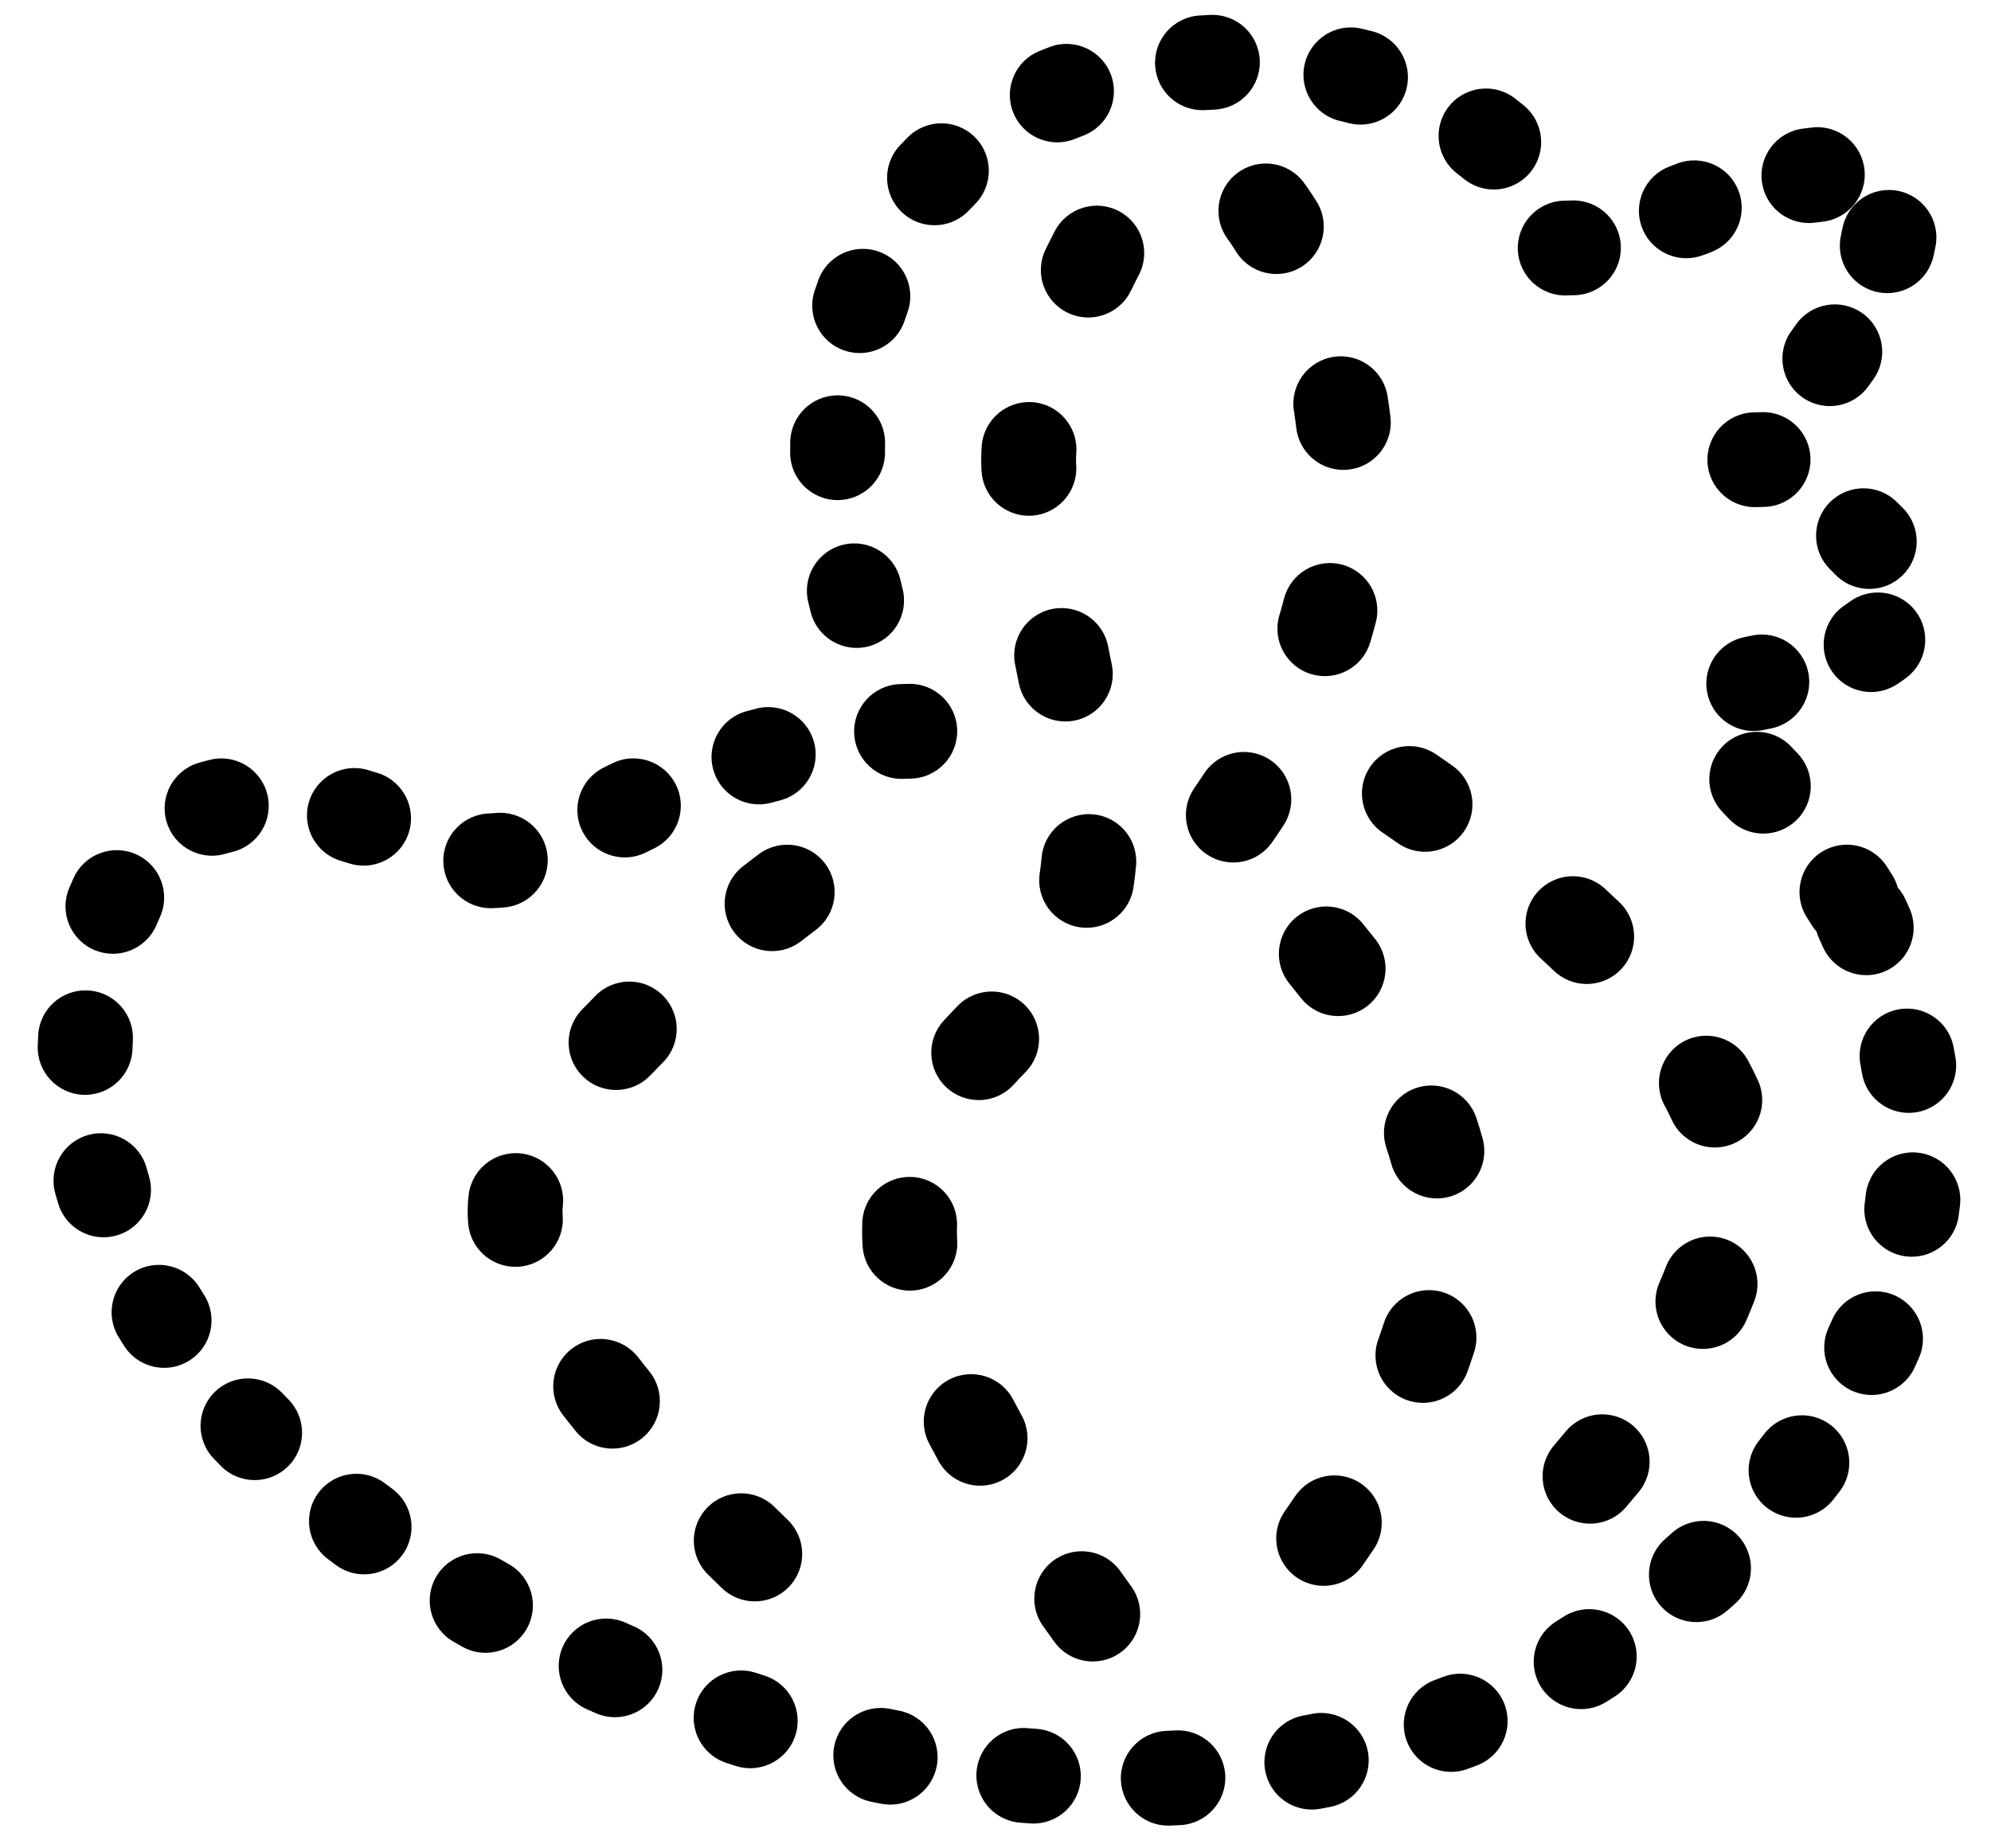 <?xml version="1.0" encoding="UTF-8" standalone="no"?>
<svg
   xmlns:dc="http://purl.org/dc/elements/1.1/"
   xmlns:cc="http://creativecommons.org/ns#"
   xmlns:rdf="http://www.w3.org/1999/02/22-rdf-syntax-ns#"
   xmlns:svg="http://www.w3.org/2000/svg"
   xmlns="http://www.w3.org/2000/svg"
   xml:space="preserve"
   enable-background="new 0 0 841.891 595.275"
   viewBox="0 0 210 195"
   height="195"
   width="210"
   y="0px"
   x="0px"
   id="Ebene_1"
   version="1.1"><defs
     id="defs27" /><g
     transform="translate(-294.466,-195.442)"
     id="g3357"><path
       d="m 479.437,272.564 c -2.33,0 -4.415,-1.637 -4.896,-4.008 -0.549,-2.706 1.2,-5.345 3.907,-5.894 l 0.825,-0.17 c 2.702,-0.564 5.352,1.169 5.917,3.872 0.564,2.703 -1.169,5.353 -3.872,5.917 l -0.884,0.182 c -0.334,0.068 -0.668,0.101 -0.997,0.101 z m 12.384,-4.114 c -1.641,0 -3.248,-0.808 -4.205,-2.288 -1.498,-2.319 -0.832,-5.415 1.487,-6.913 0.144,-0.093 0.28,-0.188 0.409,-0.285 2.202,-1.669 5.337,-1.235 7.005,0.966 1.668,2.201 1.235,5.338 -0.966,7.005 -0.322,0.244 -0.664,0.483 -1.022,0.715 -0.839,0.541 -1.779,0.8 -2.708,0.8 z m -0.188,-10.875 c -1.309,0 -2.615,-0.511 -3.597,-1.525 -0.158,-0.164 -0.325,-0.331 -0.499,-0.5 -1.984,-1.92 -2.035,-5.086 -0.114,-7.069 1.92,-1.984 5.085,-2.037 7.069,-0.114 0.256,0.247 0.501,0.492 0.735,0.734 1.919,1.986 1.864,5.151 -0.121,7.07 -0.97,0.937 -2.223,1.404 -3.473,1.404 z"
       id="path3" /><path
       d="m 487.461,238.283 c -1.021,0 -2.052,-0.312 -2.94,-0.959 -2.232,-1.627 -2.723,-4.754 -1.097,-6.985 l 0.496,-0.688 c 1.604,-2.249 4.726,-2.769 6.975,-1.168 2.248,1.604 2.771,4.727 1.168,6.975 l -0.557,0.77 c -0.979,1.343 -2.501,2.055 -4.045,2.055 z m 6.066,-11.916 c -0.366,0 -0.737,-0.04 -1.108,-0.124 -2.693,-0.61 -4.383,-3.287 -3.773,-5.98 0.051,-0.225 0.098,-0.451 0.141,-0.682 0.5,-2.716 3.104,-4.514 5.823,-4.011 2.715,0.5 4.512,3.107 4.011,5.823 -0.066,0.363 -0.141,0.723 -0.221,1.076 -0.526,2.323 -2.588,3.898 -4.873,3.898 z m -21.196,-3.683 c -2.007,0 -3.899,-1.216 -4.666,-3.2 -0.994,-2.576 0.288,-5.471 2.864,-6.466 l 0.885,-0.336 c 2.586,-0.97 5.468,0.341 6.438,2.926 0.97,2.586 -0.341,5.468 -2.926,6.438 l -0.795,0.303 c -0.592,0.226 -1.201,0.335 -1.8,0.335 z m 12.921,-3.713 c -2.456,0 -4.599,-1.811 -4.946,-4.312 -0.381,-2.735 1.528,-5.261 4.263,-5.642 0.366,-0.051 0.728,-0.095 1.082,-0.13 2.732,-0.285 5.198,1.728 5.474,4.476 0.276,2.747 -1.728,5.198 -4.476,5.474 -0.229,0.023 -0.464,0.052 -0.701,0.085 -0.235,0.032 -0.467,0.049 -0.696,0.049 z"
       id="path5" /><path
       d="m 384.816,263.795 c -2.24,0 -4.279,-1.517 -4.847,-3.788 -0.091,-0.363 -0.179,-0.727 -0.265,-1.091 -0.631,-2.688 1.036,-5.379 3.724,-6.011 2.687,-0.634 5.379,1.035 6.011,3.724 0.074,0.317 0.151,0.636 0.23,0.952 0.67,2.679 -0.959,5.394 -3.638,6.063 -0.405,0.102 -0.813,0.151 -1.215,0.151 z m -2.007,-15.593 c -2.743,0 -4.977,-2.212 -4.999,-4.96 l 0,-0.224 c 0,-0.32 0.002,-0.632 0.007,-0.942 0.042,-2.735 2.272,-4.924 4.998,-4.924 0.026,0 0.052,0 0.078,0.001 2.761,0.042 4.965,2.314 4.923,5.075 -0.004,0.266 -0.006,0.532 -0.006,0.799 l 0,0.135 c 0.022,2.761 -2.198,5.018 -4.959,5.04 -0.014,0 -0.028,0 -0.042,0 z m 2.329,-15.512 c -0.521,0 -1.052,-0.082 -1.574,-0.255 -2.621,-0.868 -4.042,-3.697 -3.173,-6.319 0.124,-0.373 0.251,-0.744 0.384,-1.112 0.935,-2.598 3.801,-3.949 6.398,-3.01 2.598,0.936 3.946,3.8 3.01,6.398 -0.104,0.288 -0.203,0.577 -0.3,0.87 -0.695,2.099 -2.649,3.428 -4.745,3.428 z m 7.891,-13.485 c -1.225,0 -2.453,-0.447 -3.417,-1.351 -2.015,-1.889 -2.119,-5.053 -0.23,-7.067 0.276,-0.295 0.557,-0.585 0.844,-0.871 1.953,-1.953 5.118,-1.953 7.071,0 1.953,1.952 1.953,5.118 0,7.07 -0.209,0.21 -0.416,0.422 -0.617,0.637 -0.985,1.051 -2.316,1.582 -3.651,1.582 z m 58.989,-3.77 c -1.121,0 -2.249,-0.375 -3.182,-1.146 -0.221,-0.182 -0.445,-0.36 -0.673,-0.534 -2.193,-1.676 -2.613,-4.814 -0.937,-7.009 1.675,-2.193 4.814,-2.614 7.009,-0.937 0.327,0.25 0.651,0.507 0.97,0.771 2.129,1.759 2.429,4.91 0.67,7.039 -0.988,1.196 -2.417,1.816 -3.857,1.816 z m -46.037,-4.975 c -1.974,0 -3.844,-1.176 -4.634,-3.117 -1.04,-2.559 0.19,-5.476 2.748,-6.516 0.358,-0.146 0.721,-0.289 1.088,-0.428 2.581,-0.982 5.469,0.32 6.448,2.901 0.979,2.582 -0.32,5.47 -2.902,6.448 -0.292,0.111 -0.581,0.226 -0.866,0.342 -0.616,0.252 -1.255,0.37 -1.882,0.37 z m 31.99,-1.871 c -0.417,0 -0.841,-0.052 -1.263,-0.162 -0.304,-0.079 -0.61,-0.154 -0.917,-0.228 -2.687,-0.639 -4.346,-3.335 -3.707,-6.021 0.639,-2.686 3.331,-4.349 6.021,-3.707 0.375,0.089 0.748,0.182 1.12,0.278 2.673,0.695 4.275,3.425 3.58,6.098 -0.584,2.25 -2.613,3.742 -4.834,3.742 z m -16.681,-1.522 c -2.621,0 -4.822,-2.041 -4.986,-4.693 -0.169,-2.756 1.927,-5.128 4.684,-5.297 0.377,-0.023 0.755,-0.044 1.134,-0.061 2.764,-0.119 5.094,2.014 5.218,4.772 0.123,2.759 -2.014,5.095 -4.772,5.218 -0.322,0.015 -0.644,0.031 -0.965,0.051 -0.106,0.007 -0.21,0.01 -0.313,0.01 z"
       id="path7" /><path
       d="m 417.684,388.046 c -2.662,0 -4.875,-2.099 -4.992,-4.785 -0.119,-2.759 2.021,-5.091 4.78,-5.21 l 0.989,-0.047 c 2.758,-0.14 5.103,1.991 5.239,4.749 0.135,2.759 -1.991,5.104 -4.75,5.239 l -1.047,0.049 c -0.073,0.003 -0.146,0.005 -0.219,0.005 z m -14.214,-0.22 c -0.121,0 -0.243,-0.004 -0.366,-0.013 l -1.057,-0.081 c -2.752,-0.223 -4.803,-2.634 -4.581,-5.387 0.223,-2.753 2.633,-4.822 5.387,-4.58 l 0.971,0.073 c 2.754,0.199 4.826,2.594 4.626,5.348 -0.188,2.632 -2.383,4.64 -4.98,4.64 z m 29.354,-1.475 c -2.365,0 -4.468,-1.686 -4.911,-4.095 -0.501,-2.716 1.296,-5.323 4.011,-5.823 0.314,-0.058 0.627,-0.117 0.938,-0.179 2.701,-0.536 5.339,1.229 5.872,3.938 0.534,2.709 -1.229,5.339 -3.938,5.872 -0.353,0.069 -0.706,0.137 -1.06,0.202 -0.306,0.057 -0.611,0.085 -0.912,0.085 z m -44.46,-0.52 c -0.316,0 -0.637,-0.03 -0.959,-0.093 -0.348,-0.067 -0.697,-0.139 -1.047,-0.21 -2.705,-0.555 -4.449,-3.197 -3.894,-5.902 0.555,-2.705 3.198,-4.445 5.902,-3.895 l 0.947,0.19 c 2.711,0.527 4.481,3.151 3.954,5.862 -0.465,2.39 -2.558,4.048 -4.903,4.048 z m 59.164,-3.456 c -2.04,0 -3.956,-1.258 -4.697,-3.286 -0.946,-2.595 0.389,-5.465 2.982,-6.412 0.299,-0.108 0.596,-0.219 0.893,-0.332 2.579,-0.981 5.469,0.317 6.449,2.9 0.979,2.581 -0.318,5.469 -2.9,6.449 -0.336,0.127 -0.674,0.253 -1.012,0.377 -0.566,0.206 -1.145,0.304 -1.715,0.304 z M 373.6,381.99 c -0.506,0 -1.022,-0.077 -1.53,-0.24 l -0.991,-0.321 c -2.625,-0.858 -4.057,-3.682 -3.2,-6.306 0.858,-2.625 3.68,-4.055 6.306,-3.2 l 0.943,0.306 c 2.629,0.845 4.076,3.661 3.231,6.29 -0.681,2.12 -2.645,3.471 -4.759,3.471 z m -14.275,-5.382 c -0.659,0 -1.329,-0.131 -1.973,-0.408 -0.329,-0.142 -0.657,-0.286 -0.985,-0.432 -2.524,-1.12 -3.661,-4.075 -2.541,-6.599 1.122,-2.523 4.075,-3.66 6.599,-2.54 0.292,0.13 0.584,0.259 0.877,0.385 2.537,1.091 3.708,4.032 2.618,6.568 -0.814,1.894 -2.657,3.026 -4.595,3.026 z m 101.913,-0.854 c -1.671,0 -3.304,-0.838 -4.251,-2.361 -1.458,-2.346 -0.739,-5.428 1.606,-6.886 0.263,-0.164 0.524,-0.329 0.784,-0.497 2.319,-1.502 5.414,-0.837 6.914,1.48 1.501,2.318 0.838,5.414 -1.48,6.914 -0.311,0.201 -0.623,0.399 -0.938,0.595 -0.821,0.511 -1.734,0.755 -2.635,0.755 z M 345.67,369.813 c -0.838,0 -1.687,-0.211 -2.467,-0.654 l -0.902,-0.515 c -2.396,-1.374 -3.223,-4.431 -1.849,-6.825 1.375,-2.395 4.43,-3.224 6.825,-1.849 l 0.868,0.495 c 2.401,1.365 3.24,4.418 1.875,6.818 -0.92,1.621 -2.61,2.53 -4.35,2.53 z m 127.721,-3.241 c -1.386,0 -2.765,-0.573 -3.753,-1.694 -1.826,-2.071 -1.627,-5.231 0.445,-7.057 l 0.722,-0.644 c 2.055,-1.847 5.216,-1.678 7.062,0.376 1.846,2.054 1.678,5.216 -0.376,7.062 -0.264,0.236 -0.528,0.473 -0.796,0.708 -0.951,0.838 -2.131,1.249 -3.304,1.249 z m -140.524,-5.037 c -1.032,0 -2.072,-0.317 -2.966,-0.978 -0.287,-0.212 -0.572,-0.425 -0.856,-0.64 -2.204,-1.663 -2.643,-4.799 -0.979,-7.003 1.664,-2.204 4.798,-2.644 7.003,-0.979 0.256,0.193 0.514,0.387 0.772,0.577 2.222,1.641 2.693,4.771 1.053,6.992 -0.981,1.329 -2.495,2.031 -4.027,2.031 z m 151.03,-5.976 c -1.083,0 -2.174,-0.35 -3.091,-1.072 -2.169,-1.708 -2.543,-4.852 -0.834,-7.021 0.192,-0.244 0.384,-0.49 0.571,-0.737 1.673,-2.197 4.81,-2.626 7.007,-0.952 2.198,1.673 2.624,4.81 0.952,7.007 -0.223,0.292 -0.447,0.581 -0.675,0.87 -0.985,1.25 -2.45,1.905 -3.93,1.905 z m -162.569,-3.966 c -1.29,0 -2.579,-0.496 -3.557,-1.486 -0.255,-0.258 -0.508,-0.519 -0.759,-0.779 -1.913,-1.992 -1.848,-5.157 0.145,-7.069 1.991,-1.913 5.157,-1.849 7.069,0.144 0.218,0.228 0.438,0.453 0.659,0.678 1.94,1.964 1.921,5.13 -0.043,7.07 -0.975,0.961 -2.245,1.442 -3.514,1.442 z m 170.543,-8.98 c -0.691,0 -1.395,-0.144 -2.065,-0.448 -2.514,-1.143 -3.626,-4.106 -2.484,-6.621 0.13,-0.284 0.256,-0.569 0.381,-0.856 1.101,-2.532 4.042,-3.695 6.578,-2.594 2.532,1.1 3.694,4.045 2.594,6.578 -0.146,0.338 -0.296,0.674 -0.447,1.009 -0.839,1.842 -2.657,2.932 -4.557,2.932 z m -180.089,-2.864 c -1.65,0 -3.266,-0.816 -4.22,-2.311 -0.197,-0.31 -0.392,-0.62 -0.583,-0.932 -1.447,-2.352 -0.714,-5.432 1.638,-6.879 2.352,-1.445 5.431,-0.713 6.879,1.639 0.163,0.265 0.328,0.528 0.496,0.791 1.485,2.328 0.803,5.42 -1.525,6.905 -0.834,0.533 -1.765,0.787 -2.685,0.787 z m 184.33,-11.721 c -0.217,0 -0.437,-0.015 -0.658,-0.044 -2.737,-0.36 -4.665,-2.871 -4.305,-5.609 0.04,-0.305 0.077,-0.609 0.112,-0.916 0.311,-2.743 2.776,-4.732 5.531,-4.404 2.743,0.311 4.716,2.787 4.404,5.531 -0.041,0.365 -0.086,0.73 -0.134,1.094 -0.33,2.516 -2.478,4.348 -4.95,4.348 z m -190.724,-2.051 c -2.158,0 -4.149,-1.408 -4.792,-3.583 -0.105,-0.355 -0.207,-0.71 -0.305,-1.066 -0.733,-2.663 0.83,-5.415 3.493,-6.148 2.663,-0.731 5.415,0.83 6.148,3.492 0.082,0.296 0.167,0.592 0.253,0.887 0.784,2.647 -0.728,5.43 -3.376,6.213 -0.474,0.138 -0.952,0.205 -1.421,0.205 z m 190.396,-13.126 c -2.394,0 -4.509,-1.724 -4.924,-4.162 -0.051,-0.303 -0.104,-0.604 -0.162,-0.909 -0.515,-2.713 1.268,-5.329 3.981,-5.843 2.712,-0.515 5.329,1.268 5.843,3.981 0.069,0.365 0.135,0.729 0.197,1.093 0.463,2.723 -1.369,5.305 -4.091,5.769 -0.283,0.047 -0.566,0.071 -0.844,0.071 z m -192.339,-1.904 c -0.056,0 -0.113,-10e-4 -0.169,-0.003 -2.76,-0.092 -4.923,-2.403 -4.831,-5.164 0.012,-0.369 0.028,-0.741 0.048,-1.114 0.146,-2.758 2.478,-4.88 5.259,-4.728 2.757,0.146 4.874,2.501 4.728,5.259 -0.017,0.307 -0.03,0.612 -0.04,0.917 -0.091,2.703 -2.311,4.833 -4.995,4.833 z M 491.31,298.322 c -1.918,0 -3.747,-1.109 -4.574,-2.976 -0.125,-0.281 -0.252,-0.562 -0.382,-0.842 -0.119,-0.256 -0.214,-0.516 -0.287,-0.778 -0.184,-0.208 -0.353,-0.435 -0.504,-0.679 -0.15,-0.243 -0.314,-0.501 -0.491,-0.773 -1.502,-2.316 -0.842,-5.413 1.476,-6.915 2.316,-1.503 5.414,-0.842 6.915,1.476 0.216,0.333 0.417,0.649 0.601,0.945 0.258,0.416 0.446,0.854 0.57,1.302 0.312,0.354 0.579,0.756 0.787,1.204 0.157,0.337 0.31,0.674 0.458,1.01 1.119,2.524 -0.021,5.479 -2.546,6.597 -0.659,0.292 -1.348,0.429 -2.023,0.429 z m -184.938,-2.256 c -0.639,0 -1.289,-0.123 -1.916,-0.384 -2.55,-1.059 -3.759,-3.985 -2.7,-6.535 0.156,-0.376 0.316,-0.743 0.481,-1.101 1.154,-2.51 4.123,-3.609 6.631,-2.455 2.509,1.153 3.608,4.122 2.455,6.631 -0.114,0.248 -0.224,0.502 -0.332,0.761 -0.798,1.923 -2.659,3.083 -4.619,3.083 z m 39.85,-4.81 c -2.721,0 -4.95,-2.182 -4.997,-4.913 -0.048,-2.761 2.151,-5.038 4.912,-5.086 0.185,-0.004 0.37,-0.017 0.557,-0.037 2.741,-0.292 5.214,1.683 5.514,4.427 0.3,2.745 -1.682,5.214 -4.427,5.515 -0.496,0.054 -0.99,0.086 -1.469,0.094 -0.031,0 -0.061,0 -0.09,0 z m -13.403,-4.489 c -0.497,0 -1.002,-0.074 -1.501,-0.231 -0.295,-0.093 -0.589,-0.181 -0.882,-0.267 -2.649,-0.778 -4.167,-3.557 -3.39,-6.206 0.779,-2.65 3.559,-4.164 6.206,-3.39 0.353,0.104 0.708,0.211 1.064,0.323 2.634,0.828 4.099,3.635 3.271,6.269 -0.67,2.135 -2.642,3.502 -4.768,3.502 z m 27.549,-0.868 c -1.841,0 -3.612,-1.021 -4.485,-2.782 -1.225,-2.475 -0.212,-5.475 2.262,-6.699 l 0.934,-0.46 c 2.483,-1.211 5.476,-0.184 6.688,2.296 1.213,2.481 0.185,5.476 -2.295,6.688 l -0.889,0.437 c -0.714,0.353 -1.47,0.52 -2.215,0.52 z m -43.54,-0.178 c -2.151,0 -4.137,-1.398 -4.787,-3.564 -0.793,-2.645 0.708,-5.433 3.353,-6.226 0.413,-0.124 0.832,-0.237 1.257,-0.339 2.686,-0.642 5.383,1.018 6.023,3.703 0.641,2.686 -1.017,5.383 -3.703,6.023 -0.238,0.057 -0.473,0.121 -0.704,0.19 -0.479,0.144 -0.963,0.213 -1.439,0.213 z m 163.629,-2.337 c -1.334,0 -2.665,-0.531 -3.649,-1.581 -0.212,-0.226 -0.425,-0.45 -0.64,-0.671 -1.925,-1.98 -1.879,-5.146 0.102,-7.07 1.981,-1.924 5.146,-1.879 7.07,0.102 0.256,0.264 0.512,0.532 0.765,0.802 1.889,2.016 1.785,5.18 -0.229,7.067 -0.966,0.904 -2.193,1.351 -3.419,1.351 z m -105.946,-3.082 c -2.201,0 -4.218,-1.465 -4.822,-3.691 -0.724,-2.664 0.85,-5.411 3.515,-6.135 0.346,-0.094 0.696,-0.187 1.05,-0.277 2.675,-0.687 5.4,0.926 6.086,3.6 0.686,2.675 -0.926,5.399 -3.601,6.086 -0.308,0.079 -0.613,0.16 -0.915,0.242 -0.438,0.118 -0.879,0.175 -1.313,0.175 z"
       id="path9" /><path
       d="m 434.072,362.747 c -0.986,0 -1.982,-0.291 -2.854,-0.896 -2.266,-1.578 -2.824,-4.694 -1.246,-6.961 0.36,-0.517 0.724,-1.047 1.09,-1.589 1.543,-2.289 4.648,-2.896 6.94,-1.351 2.29,1.543 2.895,4.65 1.351,6.94 -0.394,0.585 -0.786,1.156 -1.174,1.714 -0.971,1.396 -2.527,2.143 -4.107,2.143 z m 10.473,-19.303 c -0.566,0 -1.143,-0.097 -1.706,-0.301 -2.596,-0.942 -3.937,-3.811 -2.994,-6.406 0.205,-0.565 0.4,-1.135 0.583,-1.706 0.84,-2.63 3.651,-4.086 6.284,-3.241 2.631,0.84 4.082,3.653 3.241,6.284 -0.222,0.694 -0.458,1.387 -0.708,2.075 -0.738,2.033 -2.656,3.295 -4.7,3.295 z m 1.475,-21.569 c -2.196,0 -4.21,-1.458 -4.819,-3.678 -0.151,-0.553 -0.32,-1.103 -0.503,-1.649 -0.875,-2.619 0.538,-5.452 3.156,-6.328 2.618,-0.873 5.452,0.537 6.328,3.156 0.241,0.721 0.463,1.446 0.663,2.175 0.73,2.663 -0.836,5.414 -3.499,6.146 -0.444,0.12 -0.889,0.178 -1.326,0.178 z m -10.409,-19.239 c -1.481,0 -2.949,-0.655 -3.936,-1.912 -0.396,-0.504 -0.792,-0.999 -1.188,-1.481 -1.75,-2.136 -1.438,-5.286 0.697,-7.036 2.135,-1.749 5.287,-1.439 7.037,0.698 0.438,0.535 0.878,1.083 1.318,1.644 1.705,2.172 1.327,5.314 -0.845,7.021 -0.913,0.717 -2.002,1.066 -3.083,1.066 z m -11.069,-16.203 c -0.98,0 -1.972,-0.288 -2.84,-0.889 -2.271,-1.57 -2.838,-4.686 -1.267,-6.956 0.36,-0.521 0.709,-1.039 1.048,-1.556 1.515,-2.31 4.615,-2.954 6.923,-1.438 2.31,1.515 2.953,4.614 1.438,6.923 -0.384,0.585 -0.778,1.172 -1.187,1.761 -0.969,1.403 -2.529,2.155 -4.115,2.155 z m 9.663,-19.66 c -0.472,0 -0.952,-0.067 -1.428,-0.209 -2.647,-0.787 -4.154,-3.571 -3.366,-6.218 0.176,-0.592 0.339,-1.18 0.491,-1.762 0.696,-2.671 3.424,-4.275 6.1,-3.576 2.672,0.696 4.273,3.428 3.576,6.1 -0.18,0.69 -0.374,1.389 -0.583,2.09 -0.645,2.171 -2.635,3.575 -4.79,3.575 z m 1.946,-21.758 c -2.498,0 -4.657,-1.868 -4.959,-4.41 -0.073,-0.61 -0.156,-1.209 -0.248,-1.797 -0.428,-2.728 1.437,-5.286 4.165,-5.714 2.729,-0.43 5.286,1.438 5.714,4.165 0.111,0.707 0.212,1.429 0.299,2.166 0.326,2.742 -1.633,5.229 -4.375,5.555 -0.2,0.024 -0.399,0.035 -0.596,0.035 z m -7.058,-20.666 c -1.67,0 -3.302,-0.836 -4.249,-2.357 -0.52,-0.834 -0.854,-1.281 -0.857,-1.286 -1.654,-2.2 -1.225,-5.333 0.969,-6.996 2.196,-1.665 5.312,-1.249 6.985,0.936 0.098,0.128 0.625,0.828 1.392,2.06 1.46,2.345 0.743,5.428 -1.601,6.888 -0.824,0.51 -1.737,0.755 -2.639,0.755 z"
       id="path11" /><path
       d="m 409.73,370.727 c -1.549,0 -3.075,-0.717 -4.053,-2.067 -0.387,-0.534 -0.787,-1.091 -1.195,-1.667 -1.599,-2.251 -1.07,-5.372 1.182,-6.972 2.251,-1.598 5.373,-1.069 6.972,1.183 0.39,0.549 0.771,1.08 1.141,1.591 1.62,2.236 1.12,5.362 -1.116,6.982 -0.888,0.641 -1.914,0.95 -2.931,0.95 z m -11.883,-18.546 c -1.769,0 -3.483,-0.94 -4.392,-2.603 -0.335,-0.612 -0.664,-1.228 -0.986,-1.843 -1.28,-2.447 -0.334,-5.469 2.112,-6.749 2.448,-1.278 5.469,-0.333 6.748,2.112 0.294,0.562 0.594,1.123 0.9,1.683 1.325,2.423 0.434,5.461 -1.989,6.786 -0.76,0.416 -1.582,0.614 -2.393,0.614 z m -7.415,-20.577 c -2.612,0 -4.811,-2.028 -4.984,-4.673 -0.035,-0.527 -0.052,-1.048 -0.052,-1.559 l 0.017,-0.924 c 0.086,-2.76 2.386,-4.923 5.155,-4.84 2.76,0.086 4.927,2.395 4.84,5.154 l -0.012,0.609 c 0,0.296 0.01,0.598 0.03,0.904 0.181,2.756 -1.907,5.136 -4.662,5.316 -0.111,0.011 -0.222,0.013 -0.332,0.013 z m 7.257,-20.104 c -1.199,0 -2.402,-0.429 -3.36,-1.299 -2.044,-1.856 -2.197,-5.019 -0.34,-7.062 0.495,-0.545 0.996,-1.072 1.496,-1.585 1.929,-1.977 5.094,-2.016 7.071,-0.086 1.976,1.929 2.014,5.095 0.085,7.07 -0.418,0.429 -0.836,0.868 -1.25,1.323 -0.986,1.087 -2.341,1.639 -3.702,1.639 z m 11.393,-18.178 c -0.242,0 -0.486,-0.018 -0.732,-0.054 -2.732,-0.401 -4.622,-2.94 -4.222,-5.673 0.086,-0.584 0.152,-1.158 0.204,-1.717 0.251,-2.749 2.686,-4.769 5.434,-4.524 2.75,0.252 4.775,2.685 4.524,5.435 -0.067,0.734 -0.155,1.49 -0.268,2.258 -0.364,2.486 -2.5,4.275 -4.94,4.275 z m -2.254,-21.765 c -2.332,0 -4.418,-1.64 -4.896,-4.014 l -0.396,-1.972 c -0.542,-2.708 1.214,-5.342 3.922,-5.884 2.706,-0.534 5.342,1.215 5.883,3.923 l 0.393,1.958 c 0.545,2.707 -1.207,5.344 -3.914,5.889 -0.332,0.067 -0.664,0.1 -0.992,0.1 z m -3.847,-21.703 c -2.605,0 -4.802,-2.019 -4.983,-4.657 -0.027,-0.396 -0.041,-0.802 -0.041,-1.218 0,-0.482 0.019,-0.972 0.054,-1.472 0.193,-2.755 2.591,-4.816 5.337,-4.64 2.754,0.193 4.832,2.583 4.639,5.337 -0.019,0.268 -0.029,0.528 -0.029,0.781 0,0.175 0.006,0.353 0.018,0.525 0.189,2.755 -1.891,5.142 -4.646,5.331 -0.118,0.009 -0.234,0.013 -0.349,0.013 z m 6.265,-20.919 c -0.734,0 -1.48,-0.162 -2.186,-0.506 -2.482,-1.209 -3.515,-4.202 -2.306,-6.685 0.596,-1.223 0.979,-1.945 0.979,-1.945 1.293,-2.439 4.32,-3.37 6.759,-2.077 2.439,1.292 3.371,4.313 2.081,6.753 l 0,0 c -0.02,0.037 -0.339,0.644 -0.828,1.648 -0.866,1.777 -2.646,2.812 -4.499,2.812 z"
       id="path13" /><path
       d="m 374.077,364.387 c -1.255,0 -2.511,-0.47 -3.482,-1.412 -0.476,-0.462 -0.963,-0.938 -1.459,-1.427 -1.967,-1.938 -1.991,-5.104 -0.053,-7.071 1.938,-1.967 5.104,-1.99 7.071,-0.054 0.479,0.472 0.949,0.932 1.407,1.376 1.981,1.924 2.029,5.089 0.105,7.07 -0.981,1.01 -2.285,1.518 -3.589,1.518 z m -15.011,-16.118 c -1.456,0 -2.899,-0.633 -3.887,-1.852 -0.442,-0.546 -0.878,-1.095 -1.306,-1.644 -1.697,-2.179 -1.307,-5.32 0.872,-7.017 2.179,-1.696 5.32,-1.307 7.018,0.872 0.388,0.498 0.784,0.996 1.185,1.491 1.739,2.146 1.409,5.294 -0.736,7.033 -0.926,0.751 -2.04,1.117 -3.146,1.117 z m -10.244,-19.176 c -2.586,0 -4.777,-1.992 -4.979,-4.614 -0.033,-0.42 -0.049,-0.835 -0.049,-1.243 0,-0.236 0.005,-0.471 0.017,-0.702 0.014,-0.332 0.044,-0.687 0.088,-1.044 0.337,-2.741 2.827,-4.688 5.573,-4.354 2.741,0.337 4.689,2.832 4.353,5.572 -0.012,0.096 -0.021,0.19 -0.024,0.283 -0.004,0.094 -0.006,0.168 -0.006,0.244 0,0.154 0.006,0.312 0.019,0.472 0.213,2.753 -1.846,5.157 -4.599,5.371 -0.133,0.01 -0.264,0.015 -0.393,0.015 z m 10.62,-18.657 c -1.244,0 -2.489,-0.461 -3.458,-1.389 -1.995,-1.909 -2.063,-5.075 -0.153,-7.069 0.482,-0.504 0.97,-1.004 1.461,-1.499 1.945,-1.964 5.111,-1.976 7.071,-0.029 1.96,1.944 1.974,5.11 0.029,7.07 -0.45,0.454 -0.897,0.913 -1.339,1.374 -0.981,1.025 -2.295,1.542 -3.611,1.542 z m 16.46,-14.652 c -1.49,0 -2.965,-0.663 -3.951,-1.931 -1.695,-2.18 -1.302,-5.321 0.878,-7.017 1.071,-0.833 1.697,-1.296 1.697,-1.296 2.219,-1.642 5.35,-1.174 6.992,1.044 1.643,2.219 1.178,5.349 -1.04,6.992 -0.025,0.019 -0.579,0.43 -1.51,1.154 -0.913,0.71 -1.993,1.054 -3.066,1.054 z"
       id="path15" /><path
       d="m 462.169,356.188 c -1.156,0 -2.317,-0.398 -3.262,-1.212 -2.092,-1.802 -2.327,-4.959 -0.524,-7.052 0.395,-0.457 0.8,-0.939 1.213,-1.442 1.752,-2.134 4.904,-2.443 7.037,-0.691 2.135,1.753 2.443,4.903 0.691,7.037 -0.466,0.567 -0.922,1.108 -1.365,1.624 -0.988,1.148 -2.386,1.736 -3.79,1.736 z m 11.904,-18.434 c -0.662,0 -1.334,-0.132 -1.979,-0.41 -2.536,-1.095 -3.703,-4.037 -2.609,-6.572 0.24,-0.556 0.469,-1.111 0.685,-1.671 0.994,-2.577 3.89,-3.86 6.465,-2.865 2.576,0.994 3.859,3.889 2.865,6.465 -0.263,0.681 -0.542,1.359 -0.833,2.034 -0.817,1.889 -2.659,3.019 -4.594,3.019 z m 1.266,-21.254 c -1.896,0 -3.71,-1.084 -4.55,-2.921 -0.228,-0.498 -0.479,-0.997 -0.748,-1.497 -1.311,-2.431 -0.402,-5.464 2.028,-6.774 2.429,-1.308 5.463,-0.403 6.774,2.028 0.378,0.702 0.729,1.403 1.039,2.083 1.148,2.512 0.044,5.479 -2.467,6.627 -0.674,0.308 -1.381,0.454 -2.076,0.454 z m -13.515,-17.247 c -1.24,0 -2.481,-0.458 -3.45,-1.382 -0.466,-0.444 -0.934,-0.884 -1.401,-1.315 -2.028,-1.874 -2.154,-5.037 -0.28,-7.065 1.874,-2.03 5.039,-2.155 7.065,-0.28 0.507,0.469 1.014,0.943 1.519,1.425 1.998,1.905 2.073,5.07 0.167,7.069 -0.983,1.029 -2.3,1.548 -3.62,1.548 z m -17.056,-13.95 c -0.999,0 -2.006,-0.298 -2.883,-0.918 -0.961,-0.68 -1.526,-1.06 -1.555,-1.078 -2.292,-1.538 -2.904,-4.642 -1.368,-6.935 1.536,-2.293 4.641,-2.907 6.936,-1.373 0,0 0.645,0.432 1.761,1.222 2.255,1.595 2.79,4.715 1.195,6.969 -0.974,1.377 -2.519,2.113 -4.086,2.113 z"
       id="path17" /><path
       d="m 484.06,247.357 c -0.899,0.95 -2.169,1.549 -3.58,1.564 -0.229,0.002 -0.464,0.009 -0.706,0.019 -2.759,0.122 -5.094,-2.018 -5.214,-4.775 -0.122,-2.759 2.016,-5.094 4.775,-5.214 0.355,-0.016 0.702,-0.025 1.039,-0.029 2.762,-0.028 5.023,2.187 5.053,4.947 0.013,1.35 -0.509,2.58 -1.367,3.488 z"
       id="path19" /><path
       d="m 464.06,225.024 c -0.899,0.95 -2.169,1.549 -3.58,1.564 -0.229,0.002 -0.464,0.009 -0.706,0.019 -2.759,0.122 -5.094,-2.018 -5.214,-4.775 -0.122,-2.759 2.016,-5.094 4.775,-5.214 0.355,-0.016 0.702,-0.025 1.039,-0.029 2.762,-0.028 5.023,2.187 5.053,4.947 0.013,1.35 -0.509,2.58 -1.367,3.488 z"
       id="path21" /><path
       d="m 394.06,276.023 c -0.899,0.95 -2.169,1.549 -3.58,1.564 -0.229,0.002 -0.464,0.009 -0.706,0.019 -2.759,0.122 -5.094,-2.018 -5.214,-4.775 -0.122,-2.759 2.016,-5.094 4.775,-5.214 0.355,-0.016 0.702,-0.025 1.039,-0.029 2.762,-0.028 5.023,2.187 5.053,4.947 0.013,1.35 -0.509,2.58 -1.367,3.488 z"
       id="path23" /></g></svg>